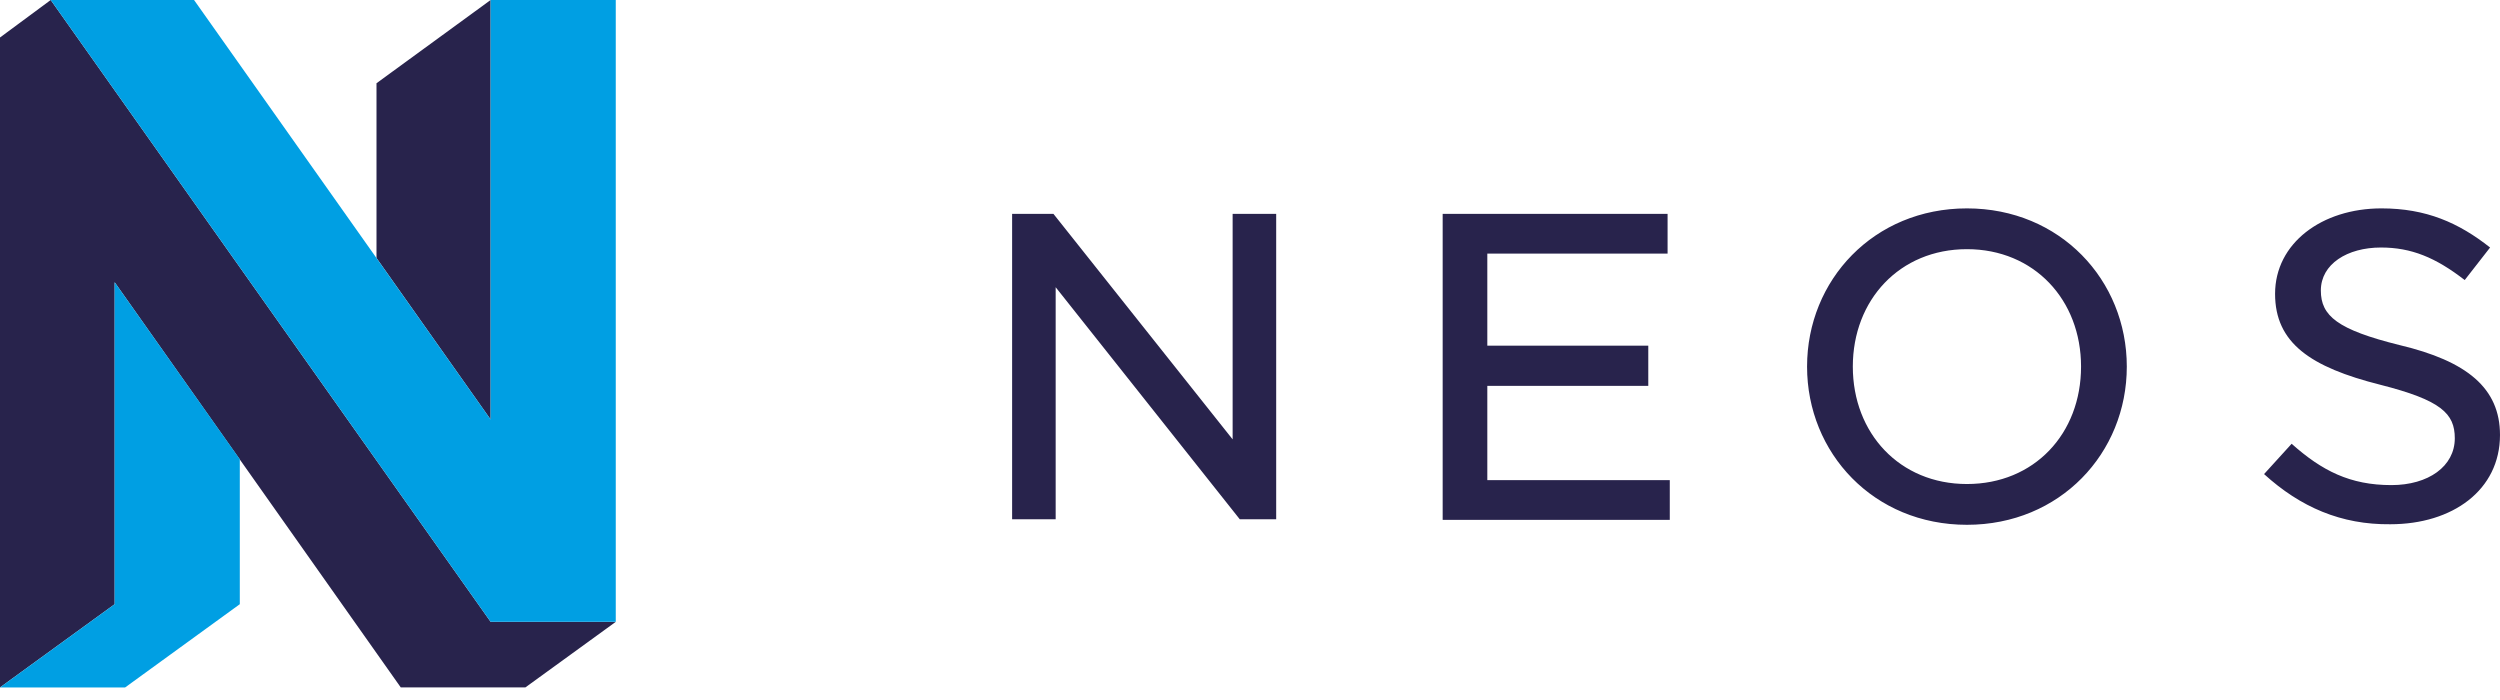 <svg width="150" height="42" fill="none" xmlns="http://www.w3.org/2000/svg">
  <path d="m135.844 28.445 1.654-1.819c1.819 1.621 3.506 2.48 5.986 2.48 2.216 0 3.804-1.124 3.804-2.81 0-1.489-.827-2.283-4.465-3.209-4.201-1.058-6.318-2.514-6.318-5.457 0-3.043 2.812-5.127 6.384-5.127 2.679 0 4.631.86 6.516 2.348l-1.522 1.952c-1.753-1.357-3.208-1.952-5.027-1.952-2.018 0-3.605.992-3.605 2.58 0 1.522.992 2.348 4.729 3.275 4.036.959 6.02 2.58 6.02 5.391 0 3.308-2.844 5.358-6.582 5.358-2.944.033-5.391-1.025-7.574-3.01ZM108.424 21.996c0-5.193 4.002-9.493 9.592-9.493 5.59 0 9.592 4.3 9.592 9.493 0 5.193-4.002 9.492-9.592 9.492-5.59 0-9.592-4.3-9.592-9.492Zm16.439 0c0-4.003-2.812-7.046-6.847-7.046s-6.847 3.043-6.847 7.046c0 4.002 2.812 7.045 6.847 7.045s6.847-3.01 6.847-7.045ZM100.055 12.834v2.381H89.239v5.524h9.658v2.414h-9.658v5.656h10.948v2.382H86.56V12.834h13.495ZM63.208 12.834l10.75 13.528V12.834h2.613v18.324h-2.183L63.34 17.233v13.925h-2.613V12.833h2.481ZM29.438 0 22.59 4.994V15.48l6.847 9.69V0ZM29.438 37.31 3.043 0 0 2.25v38.996l6.88-4.995V16.935l17.166 24.31h7.476l5.424-3.935h-7.508Z" fill="#28234C"/>
  <path d="M6.88 16.935v19.316L0 41.246h7.508l6.88-4.995v-8.699L6.88 16.935ZM29.438 25.17V0h7.508v37.31h-7.508L3.043 0h8.6l17.795 25.17Z" fill="#009FE3"/>
</svg>
